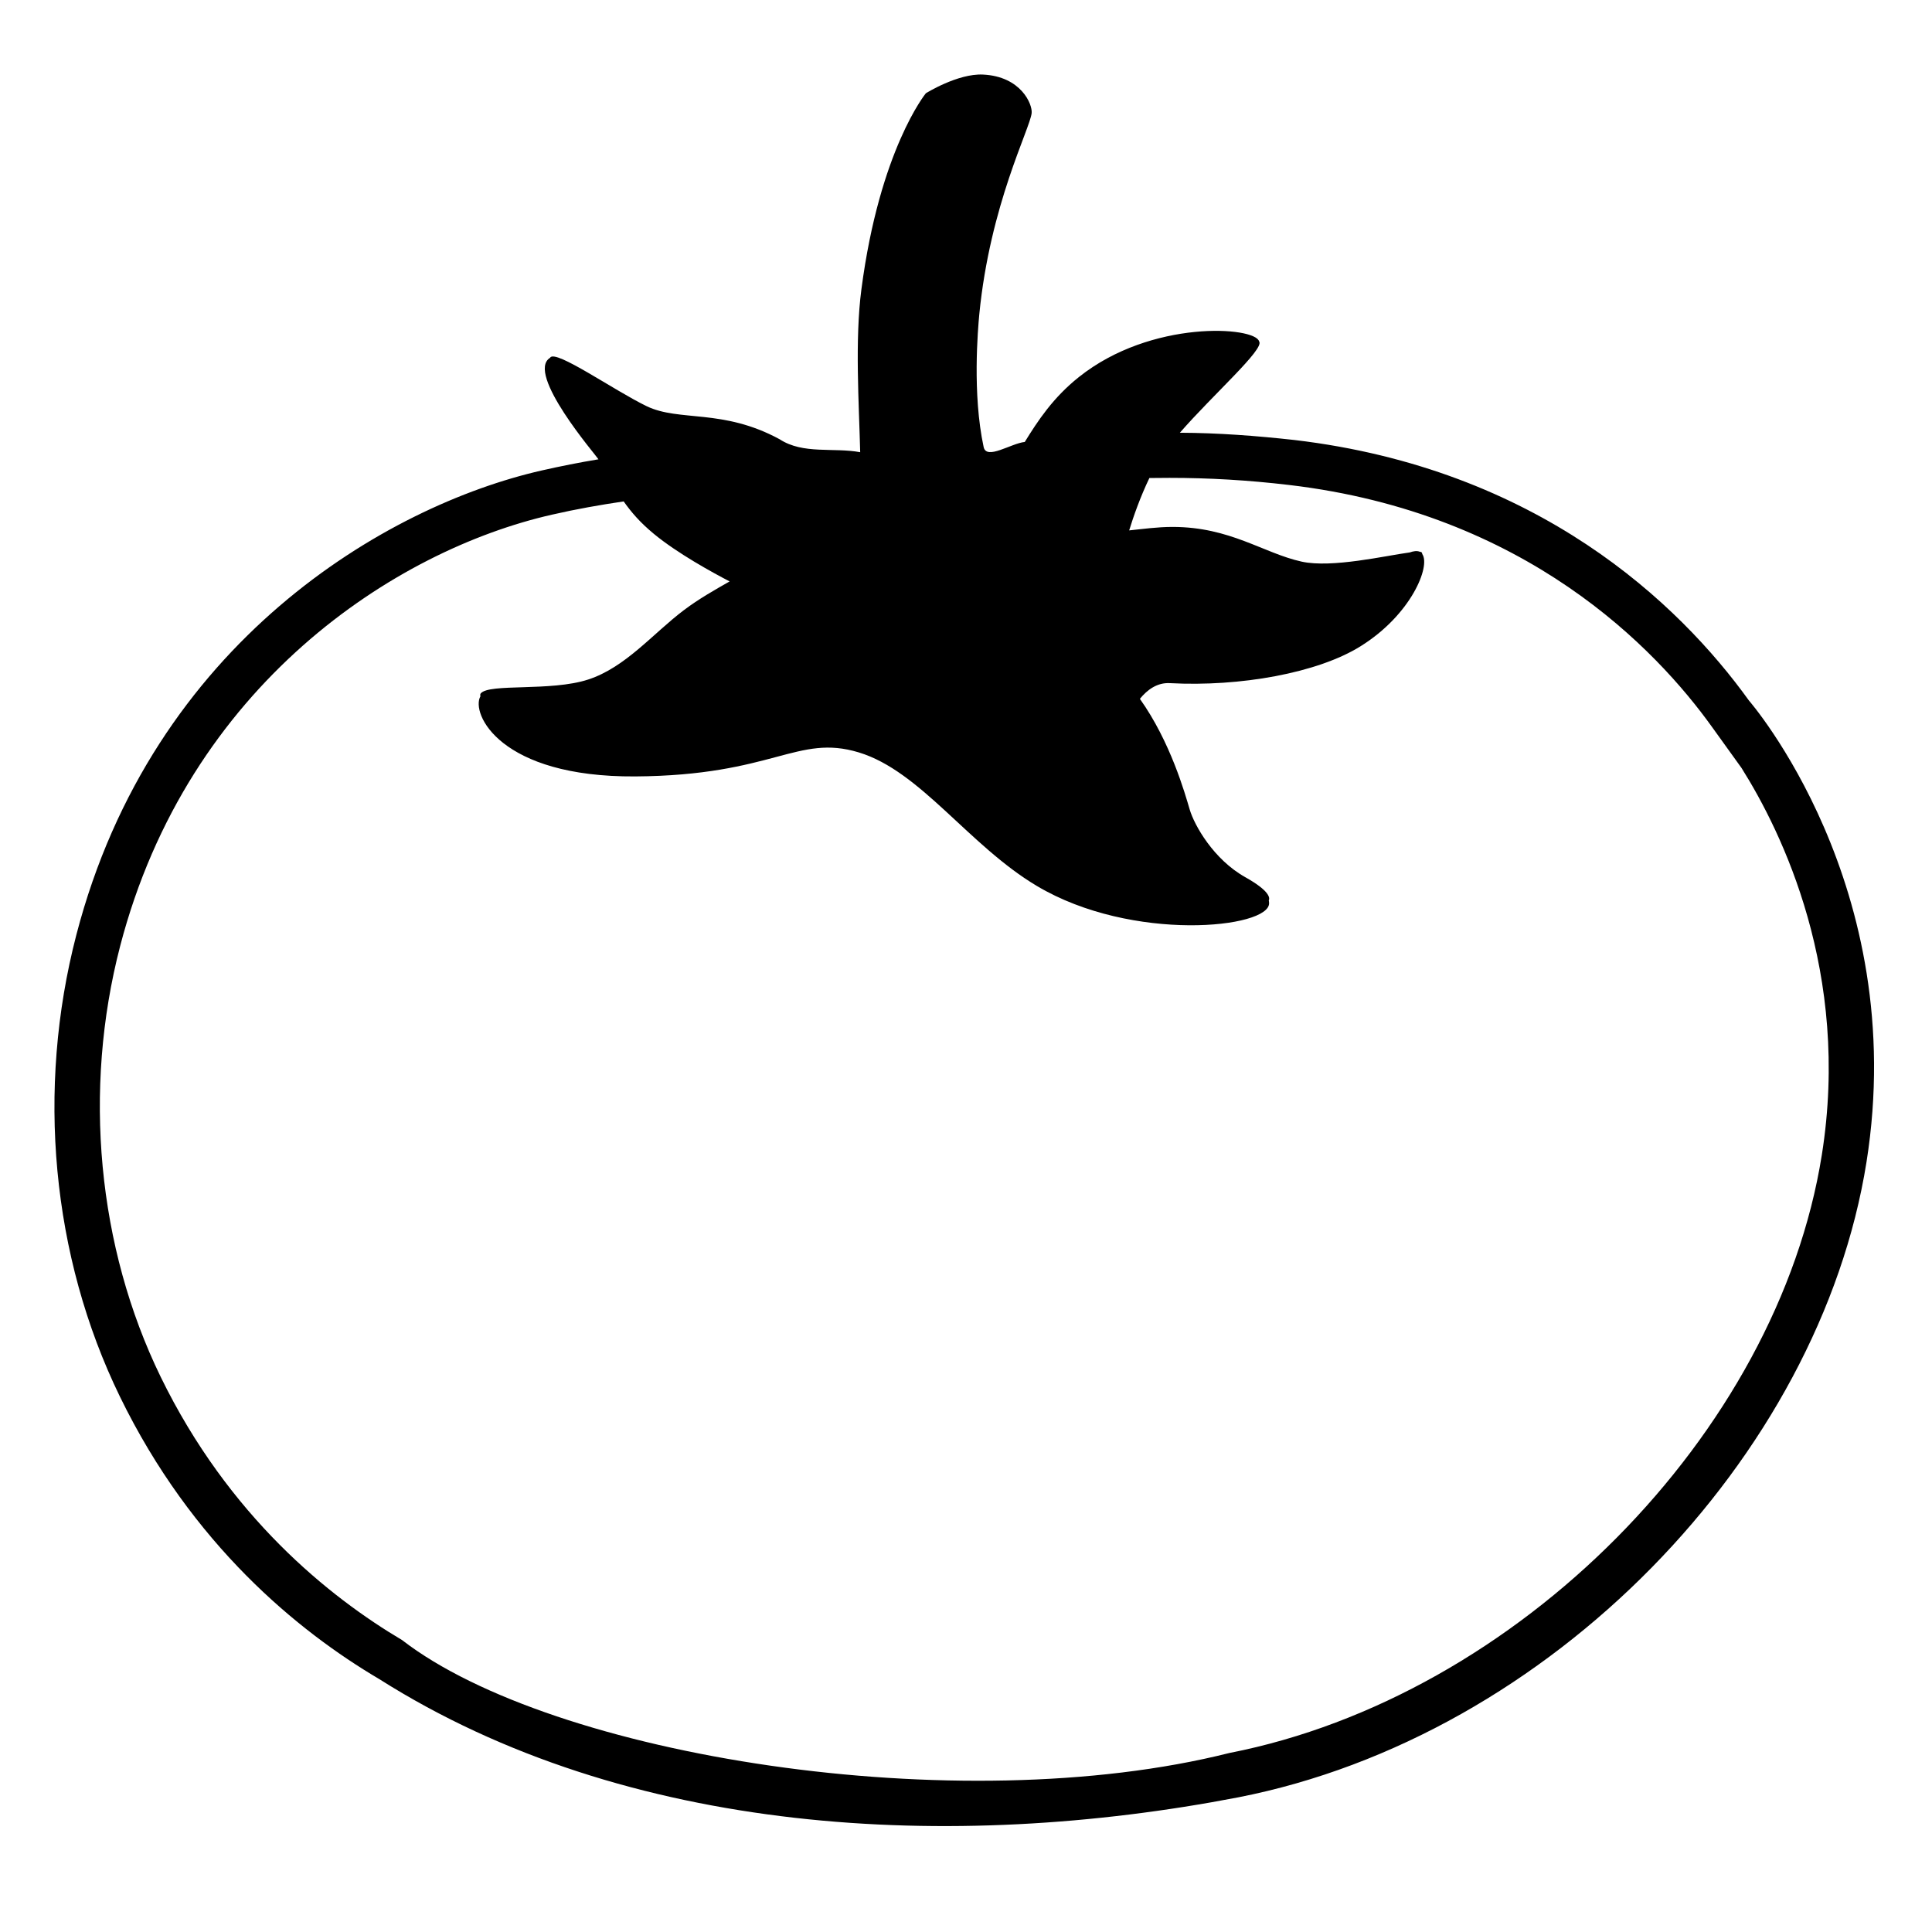 <svg viewBox="0 0 128 128" xmlns="http://www.w3.org/2000/svg">
  <path d="M115.87,46.41c-4.64-6.45-14-15.36-30.12-17.26c-2.53-0.28-5.05-0.47-7.58-0.48c2.18-2.51,5.64-5.56,5.25-6.05 c-0.26-0.99-7.14-1.47-11.94,2.36c-1.72,1.37-2.72,2.9-3.58,4.29v0.01c-0.91,0.09-2.54,1.22-2.73,0.34 c-0.76-3.51-0.38-7.83-0.29-8.79c0.71-7.27,3.36-12.29,3.47-13.34c0.06-0.57-0.69-2.43-3.23-2.55c-1.67-0.08-3.78,1.24-3.78,1.24 s-3.06,3.73-4.27,12.99c-0.44,3.34-0.16,7.58-0.08,10.79c-1.77-0.33-3.78,0.16-5.34-0.86c-3.78-2.05-6.63-1.14-8.81-2.19 c-2.17-1.05-6.02-3.77-6.39-3.22v0.01c-1.67,1.02,3.07,6.5,3.2,6.73c-1.27,0.21-2.48,0.45-3.76,0.74 C25.65,33.5,10.11,42.51,5.06,61.93C2.4,72.16,3.41,83.21,7.94,92.52c4.78,9.82,11.81,15.55,17.18,18.72 c16.44,10.41,37.97,11.49,56.91,7.84c20.66-4.04,38.52-22.52,41.63-42.09C126.57,58.68,115.87,46.41,115.87,46.41z M120.7,76.52 c-2.94,18.49-20.18,35.89-39.25,39.62c-17.98,4.52-44.86,0.21-54.81-7.48c-4.81-2.85-11.49-8.19-16-17.45 c-4.18-8.59-5.16-18.99-2.68-28.53c4.51-17.32,18.22-26.22,28.6-28.58c1.61-0.37,3.2-0.65,4.76-0.88c0.5,0.71,1.08,1.39,2,2.15 c1.56,1.29,3.9,2.57,5.02,3.15c-0.96,0.55-2.02,1.14-3.04,1.91c-2.05,1.55-3.85,3.78-6.33,4.59c-2.48,0.81-6.56,0.24-7.12,0.92 c-0.04,0.05-0.04,0.12-0.02,0.19c-0.65,1.13,1.28,5.37,10.26,5.31c9.18-0.06,10.72-2.83,14.81-1.59c4.09,1.24,7.28,6.16,11.8,8.85 c6.32,3.76,15.44,2.8,15.38,1.13c0-0.06-0.01-0.12-0.02-0.17c0.08-0.17,0.07-0.63-1.55-1.54c-2.11-1.18-3.38-3.44-3.69-4.49 s-1.27-4.48-3.3-7.33c0.48-0.59,1.14-1.09,1.99-1.04c4.64,0.25,9.8-0.67,12.64-2.45c3.35-2.09,4.64-5.3,4.08-6.1 c-0.01-0.05-0.02-0.1-0.05-0.12c-0.02-0.02-0.07-0.03-0.13-0.04c-0.17-0.07-0.4-0.04-0.65,0.05c-1.58,0.21-5.15,1.05-7.16,0.61 c-2.54-0.56-4.72-2.3-8.56-2.3c-1,0-1.99,0.14-2.87,0.23c0.28-0.91,0.73-2.2,1.34-3.47c0.44,0,0.88-0.01,1.33-0.01 c2.62,0,5.21,0.15,7.92,0.47c15.71,1.85,24.31,10.85,28.03,16.04l1.95,2.71C118.05,55.12,122.62,64.45,120.7,76.52z"/>
</svg>